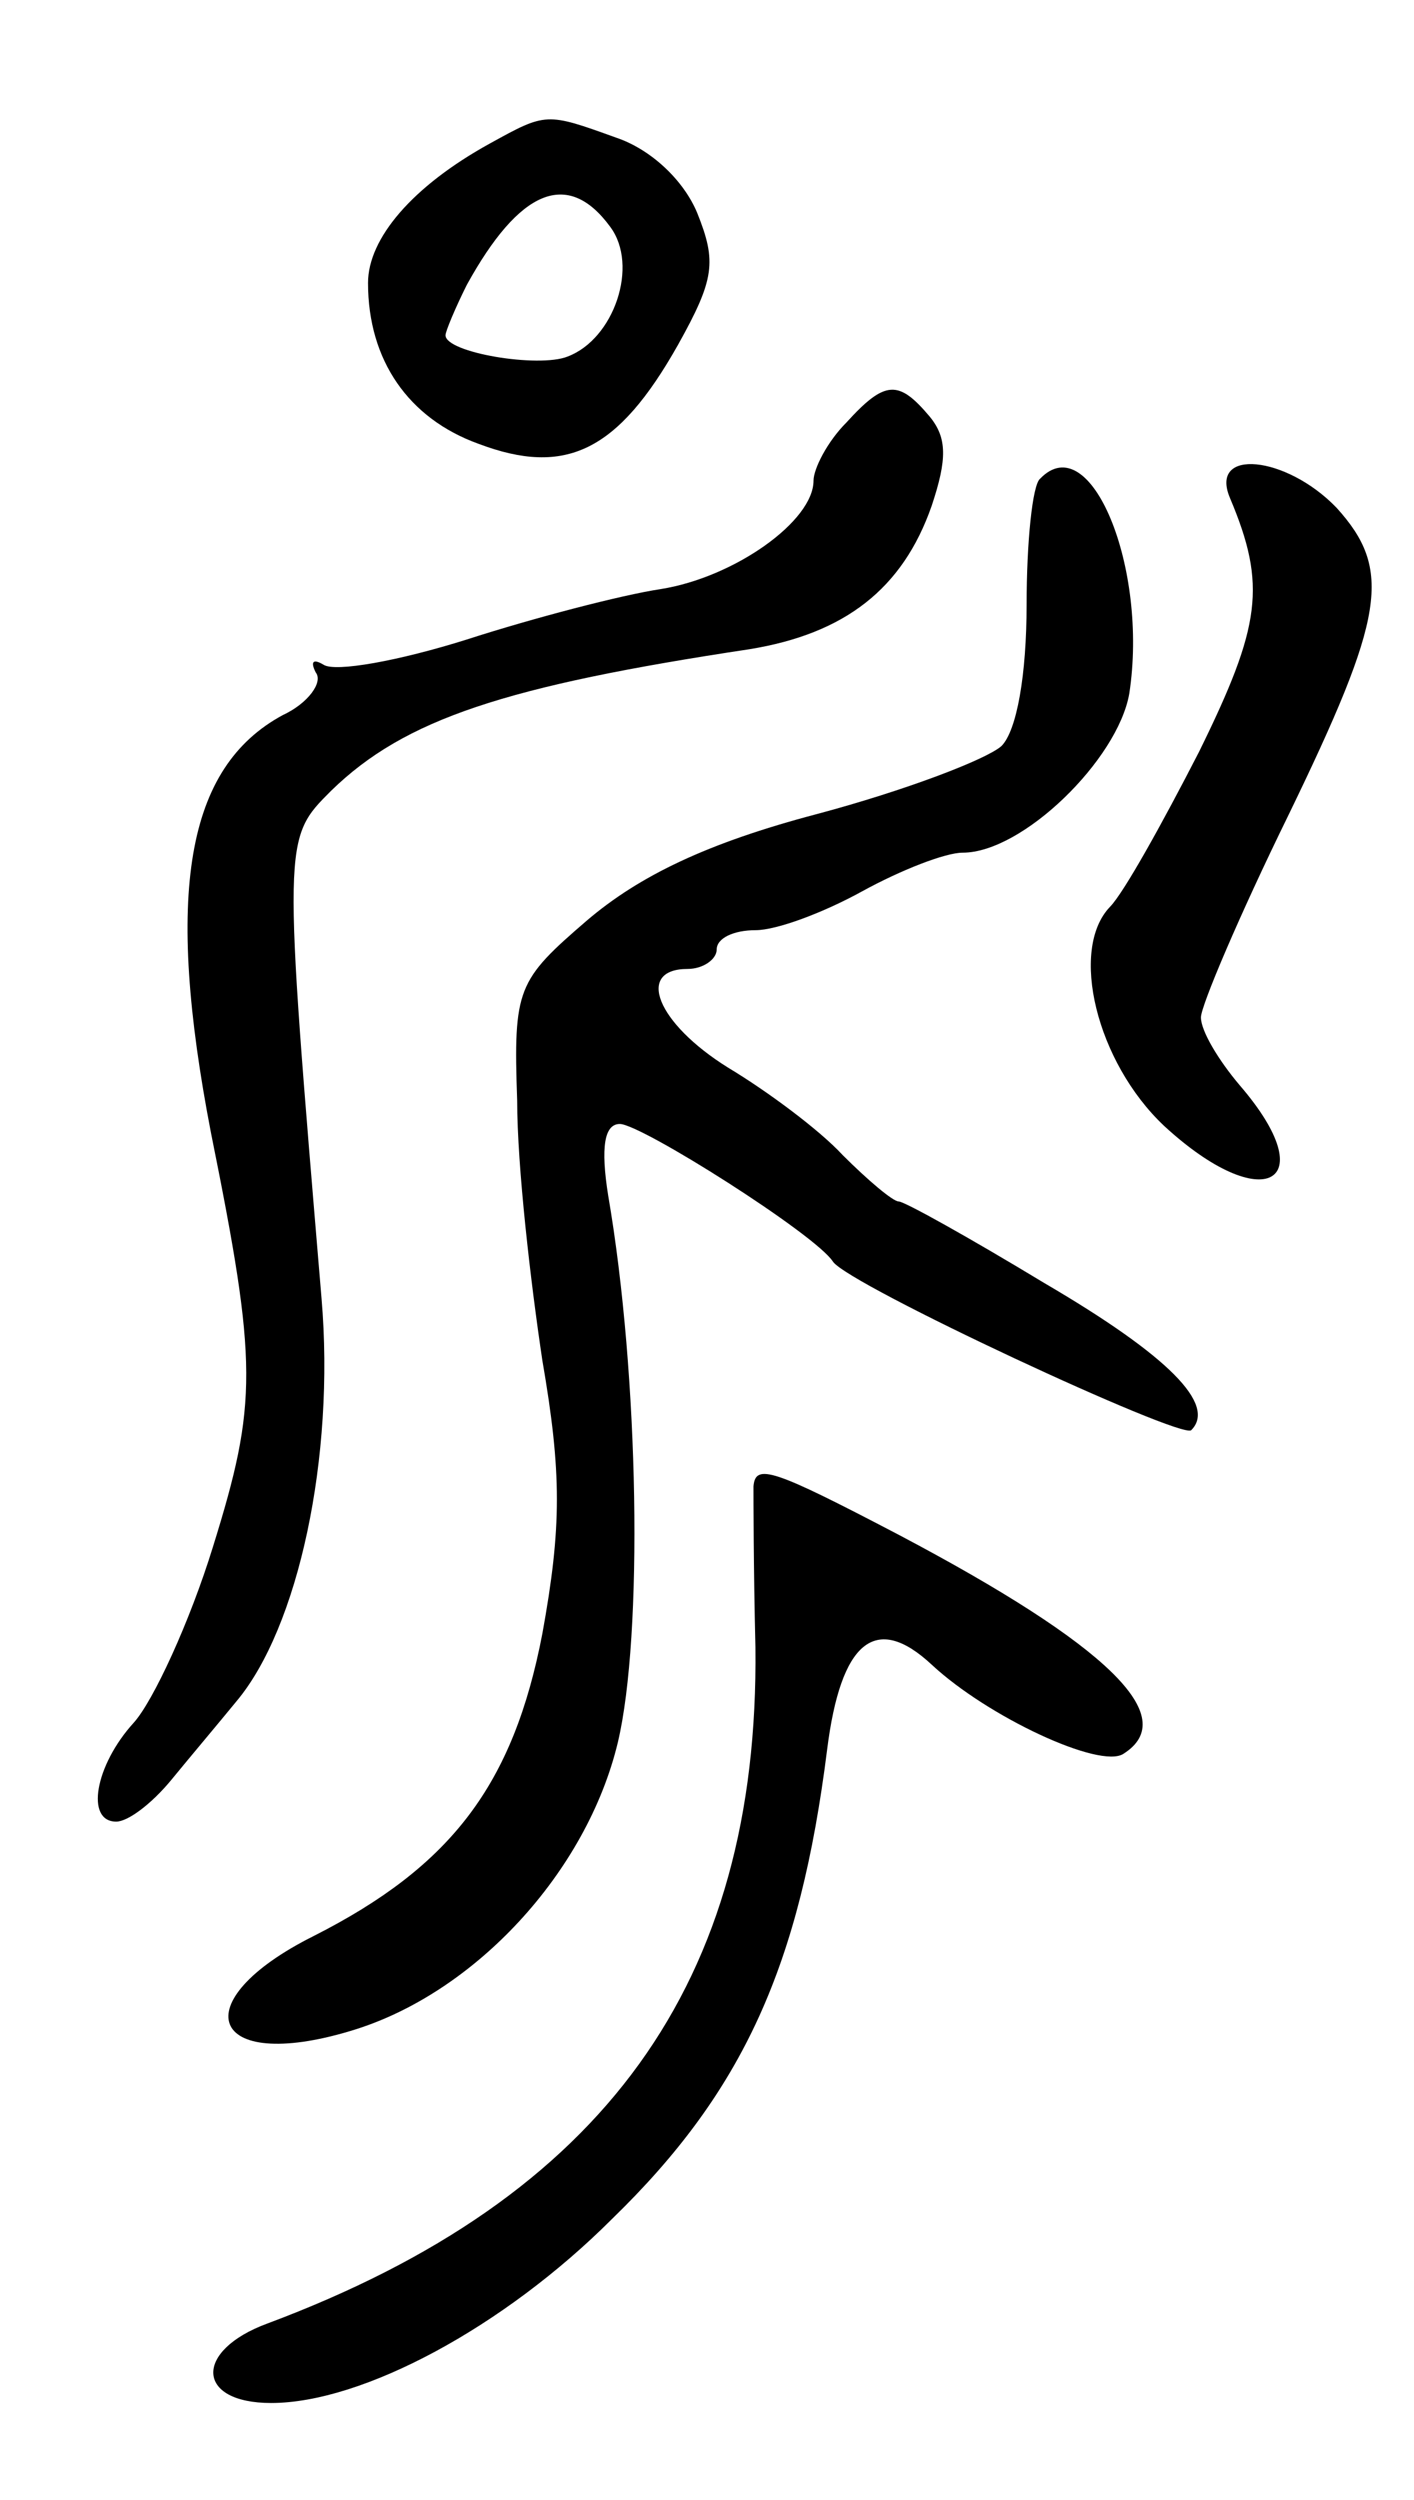 <svg version="1.0" xmlns="http://www.w3.org/2000/svg"
 width="73pt" height="129pt" viewBox="0 0 73 129"
 preserveAspectRatio="xMidYMid meet">
<g transform="translate(0,129) scale(0.1,-0.1)"
fill="#000000" stroke="none">
<path d="M253 1216 c-40 -22 -63 -49 -63 -72 0 -40 21 -70 57 -83 45 -17 72
-4 103 51 19 34 20 43 10 68 -7 17 -24 33 -42 39 -36 13 -36 13 -65 -3z m62
-43 c15 -20 2 -58 -22 -67 -15 -6 -63 2 -63 11 0 2 5 14 11 26 27 49 52 60 74
30z"/>
<path d="M437 1072 c-10 -10 -17 -24 -17 -30 0 -21 -41 -50 -79 -56 -20 -3
-66 -15 -100 -26 -35 -11 -68 -17 -74 -13 -5 3 -7 2 -4 -4 4 -5 -4 -16 -17
-22 -50 -27 -61 -92 -37 -216 24 -119 24 -139 1 -213 -12 -39 -31 -80 -41 -91
-20 -22 -25 -51 -9 -51 6 0 18 9 28 21 9 11 25 30 34 41 32 38 51 126 44 208
-20 238 -20 237 5 262 38 37 90 54 216 73 49 8 79 31 94 74 8 24 8 35 -1 46
-16 19 -23 19 -43 -3z"/>
<path d="M537 1043 c-4 -3 -7 -33 -7 -65 0 -36 -5 -65 -13 -73 -8 -7 -50 -23
-95 -35 -57 -15 -92 -32 -119 -55 -36 -31 -38 -35 -36 -93 0 -34 7 -94 13
-134 10 -58 10 -86 0 -141 -15 -78 -47 -120 -118 -156 -68 -34 -54 -71 19 -49
64 19 122 82 138 149 13 55 11 189 -5 282 -4 25 -2 37 6 37 11 0 101 -57 110
-71 8 -12 180 -92 185 -87 13 13 -11 38 -76 76 -38 23 -72 42 -75 42 -3 0 -16
11 -29 24 -12 13 -39 33 -59 45 -37 23 -48 51 -21 51 8 0 15 5 15 10 0 6 9 10
20 10 11 0 35 9 55 20 20 11 43 20 52 20 31 0 80 48 86 82 10 65 -20 138 -46
111z"/>
<path d="M635 1033 c19 -45 16 -66 -16 -131 -19 -37 -39 -73 -46 -80 -21 -22
-7 -80 28 -113 51 -47 83 -30 39 21 -11 13 -20 28 -20 35 0 6 20 53 45 104 50
103 54 127 25 159 -26 27 -66 31 -55 5z"/>
<path d="M389 523 c0 -5 0 -42 1 -83 2 -173 -78 -284 -252 -349 -38 -14 -37
-41 2 -41 47 0 120 39 176 95 68 66 97 131 111 242 7 56 25 71 54 44 29 -27
87 -54 99 -46 30 19 -8 56 -116 113 -65 34 -74 37 -75 25z"/>
</g>
</svg>

